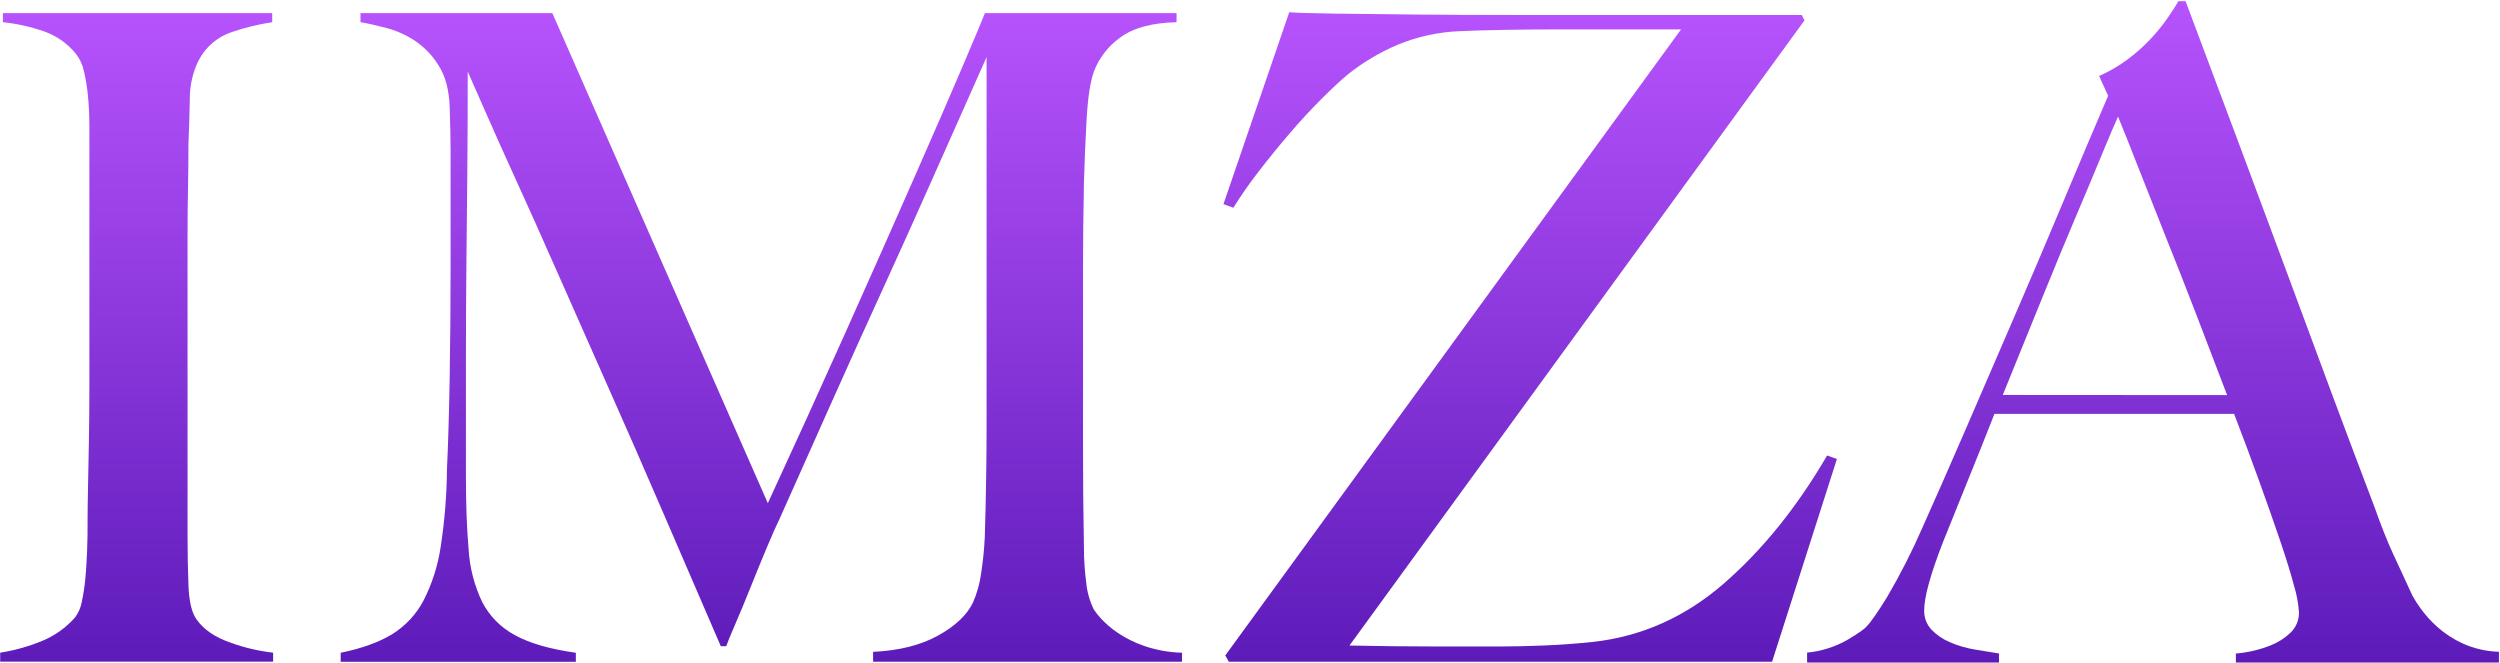<svg width="2030" height="538" viewBox="0 0 2030 538" fill="none" xmlns="http://www.w3.org/2000/svg">
<path d="M159.617 502.976C155.685 497.603 153.512 488.322 153.023 475.182C152.535 462.042 152.29 448.315 152.29 434.223V189.179C152.29 176.983 152.412 164.91 152.657 152.958C152.901 141.007 153.023 128.941 153.023 116.762C153.512 105.56 153.878 93.608 154.122 80.908C153.957 70.033 156.332 59.27 161.058 49.474C166.65 38.405 176.384 29.988 188.144 26.052C198.851 22.405 209.861 19.716 221.043 18.017V10.69H2.352V18.017C13.947 19.227 25.359 21.801 36.35 25.686C46.228 29.268 54.947 35.464 61.58 43.613C64.871 47.781 67.131 52.669 68.175 57.876C69.746 64.622 70.847 71.469 71.472 78.368C72.205 85.907 72.571 94.048 72.571 102.792V314.18C72.571 328.834 72.449 343.098 72.205 356.97C71.936 370.868 71.716 383.666 71.472 395.365C71.228 407.064 71.106 416.345 71.106 423.159C71.106 430.975 71.106 438.888 70.739 446.948C70.373 455.008 70.006 462.652 69.274 469.979C68.683 476.375 67.705 482.729 66.343 489.006C65.504 493.516 63.631 497.772 60.872 501.437C53.546 509.743 44.402 516.245 34.152 520.439C23.24 524.958 11.826 528.156 0.154 529.964V537.292H221.776V529.964C210.044 528.642 198.509 525.937 187.412 521.905C174.711 517.59 165.447 511.28 159.617 502.976Z" fill="url(#paint0_linear_63_214)"/>
<path d="M907.205 513.576C902.247 510.226 897.705 506.299 893.674 501.877C891.652 499.714 889.814 497.385 888.179 494.916C884.772 487.921 882.661 480.366 881.951 472.617C880.75 463.278 880.146 453.872 880.144 444.457C879.639 415.685 879.395 388.38 879.411 362.539V216.973C879.411 195.008 879.655 172.334 880.144 148.953C880.6 131.872 881.324 114.556 882.317 97.003C883.311 79.451 885.264 66.53 888.179 58.243C892.418 47.052 899.891 37.377 909.648 30.448C920.15 22.649 935.39 18.505 955.369 18.017V10.69H799.74C798.275 14.597 792.299 28.861 781.813 53.48C771.327 78.099 757.919 108.946 741.587 146.022C725.305 183.065 706.897 224.512 686.365 270.363C665.833 316.215 644.869 362.295 623.474 408.602L448.526 10.69H292.726V18.017C298.563 18.994 305.646 20.581 313.926 22.755C322.268 24.974 330.184 28.564 337.348 33.379C345.037 38.656 351.514 45.508 356.35 53.48C361.723 62.028 364.654 73.125 365.143 86.77C365.607 100.911 365.875 112.854 365.875 122.599V214.775C365.875 247.454 365.631 278.049 365.143 306.56C364.654 335.07 363.922 359.82 362.945 380.808C362.767 401.998 361.053 423.148 357.816 444.09C355.58 459.257 350.886 473.958 343.918 487.613C337.988 498.877 329.15 508.348 318.322 515.042C307.608 521.555 293.711 526.553 276.631 530.038V537.365H467.576V530.038C446.588 527.107 430.126 522.352 418.191 515.774C406.738 509.691 397.423 500.247 391.496 488.713C385.151 475.406 381.427 461.003 380.53 446.288C379.064 429.468 378.332 409.596 378.332 386.67V293.029C378.332 266.228 378.454 240.754 378.698 216.607C378.942 192.46 379.187 168.036 379.431 143.335C379.675 118.716 379.797 90.311 379.797 58.12C382.223 63.494 386.733 73.736 393.328 88.846C399.922 103.956 408.332 122.73 418.558 145.167C428.799 167.588 440.262 193.184 452.946 221.956C465.631 250.727 479.283 281.574 493.905 314.497C508.56 347.421 523.556 381.679 538.894 417.273C554.232 452.867 569.701 488.688 585.299 524.738H589.695C590.672 521.807 593.09 515.847 597.023 506.811C600.955 497.774 605.082 487.809 609.479 476.818C613.875 465.827 618.247 455.13 622.643 444.652C627.039 434.174 630.434 426.481 632.877 421.596C648.964 385.53 663.716 352.493 677.133 322.484C690.55 292.475 703.836 263.101 716.992 234.363C730.149 205.591 743.435 176.088 756.852 145.851C770.269 115.614 785.021 82.455 801.108 46.373V344.246C801.108 373.554 800.62 404.271 799.643 436.397C799.163 446.072 798.185 455.716 796.712 465.29C795.639 473.487 793.428 481.494 790.142 489.079C785.257 499.321 775.748 508.341 761.615 516.14C747.482 523.94 729.929 528.328 708.957 529.305V537.34H959.814V530.013C949.387 529.751 939.06 527.906 929.187 524.542C921.397 521.899 914.002 518.21 907.205 513.576Z" fill="url(#paint1_linear_63_214)"/>
<path d="M1483.61 369.844C1459.19 411.772 1431.27 446.396 1399.86 473.719C1368.45 501.041 1332.95 516.884 1293.35 521.247C1279.2 522.713 1265.67 523.69 1252.76 524.178C1239.84 524.667 1229.26 524.911 1221.01 524.911H1161.7C1142.17 524.911 1120.18 524.667 1095.76 524.178L1465.24 16.553L1463.05 12.157H1228.99C1200.22 12.157 1173.4 12.035 1148.54 11.791C1123.68 11.546 1102.22 11.302 1084.16 11.058C1066.1 10.814 1053.67 10.447 1046.86 9.959L993.449 165.759L1001.51 168.689C1007.7 158.716 1014.41 149.072 1021.61 139.796C1029.67 129.326 1038.09 118.963 1046.86 108.704C1055.64 98.447 1064.29 89.06 1072.83 80.544C1081.36 72.012 1088.55 65.312 1094.39 60.443C1106.77 50.579 1120.43 42.452 1135.01 36.288C1150.93 29.72 1167.89 26.008 1185.1 25.322C1194.37 24.866 1206.92 24.499 1222.76 24.223C1238.61 23.946 1255.31 23.824 1272.88 23.856H1365.03L994.915 532.238L997.845 537.343H1438.92L1491.57 372.702L1483.61 369.844Z" fill="url(#paint2_linear_63_214)"/>
<path d="M1999.93 522.588C1992.34 519.158 1985.32 514.596 1979.1 509.058C1974.04 504.58 1969.5 499.55 1965.57 494.061C1963.16 490.791 1960.96 487.373 1958.97 483.828C1953.14 471.144 1947.9 459.803 1943.24 449.805C1938.59 439.808 1933.59 427.254 1928.25 412.144C1916.56 381.419 1904.86 350.335 1893.15 318.894C1881.44 287.452 1869.37 254.887 1856.93 221.198C1844.49 187.575 1831.46 152.567 1817.85 116.176C1804.24 79.784 1789.85 41.382 1774.69 0.969H1768.86C1766.9 4.388 1764.09 8.776 1760.43 14.133C1756.33 20.058 1751.81 25.681 1746.9 30.961C1741.19 37.113 1734.95 42.745 1728.24 47.789C1720.89 53.33 1712.91 57.994 1704.48 61.686L1711.8 77.782C1700.08 105.088 1687.64 134.461 1674.48 165.903C1661.33 197.345 1648.04 228.558 1634.62 259.544L1595.55 349.912C1582.85 379.221 1571.38 405.273 1561.16 428.068C1552.73 447.455 1543.14 466.319 1532.46 484.561C1524.68 497.245 1519.07 505.288 1515.63 508.691C1514.18 510.645 1508.94 514.309 1499.9 519.682C1489.9 525.352 1478.81 528.84 1467.37 529.916V537.951H1623.17V530.624C1616.82 529.647 1610.11 528.548 1603.04 527.327C1596.25 526.187 1589.62 524.218 1583.31 521.465C1577.66 519.117 1572.56 515.634 1568.31 511.231C1564.36 506.97 1562.25 501.314 1562.45 495.503C1562.45 484.772 1567.57 466.243 1577.81 439.914C1584.62 422.833 1591.45 405.891 1598.31 389.088C1605.16 372.284 1612.23 354.601 1619.51 336.039H1814.07C1821.39 355.057 1828.22 373.351 1834.56 390.92C1840.89 408.489 1846.5 424.454 1851.39 438.815C1856.27 453.192 1860.05 465.404 1862.72 475.451C1864.88 482.461 1866.24 489.697 1866.75 497.017C1866.85 500.155 1866.28 503.278 1865.08 506.179C1863.88 509.08 1862.07 511.693 1859.79 513.845C1855.13 518.26 1849.67 521.735 1843.69 524.078C1834.68 527.651 1825.19 529.874 1815.53 530.673V538H2029.12V529.232C2019.04 528.975 2009.12 526.716 1999.93 522.588ZM1626.25 320.701C1637.94 291.962 1648.78 265.267 1658.78 240.615C1668.78 215.964 1677.92 193.901 1686.21 174.427C1694.51 154.888 1701.46 138.304 1707.06 124.675C1712.67 111.047 1716.93 101.049 1719.86 94.683C1724.26 105.429 1729.75 119.205 1736.32 136.008C1742.9 152.812 1750.23 171.349 1758.31 191.621C1766.45 211.844 1774.74 232.93 1783.19 254.879C1791.64 276.828 1800.05 298.809 1808.42 320.823L1626.25 320.701Z" fill="url(#paint3_linear_63_214)"/>
<defs>
<linearGradient id="paint0_linear_63_214" x1="888.696" y1="-11.913" x2="888.696" y2="773.531" gradientUnits="userSpaceOnUse">
<stop stop-color="#BA55FF"/>
<stop offset="1" stop-color="#35029C"/>
</linearGradient>
<linearGradient id="paint1_linear_63_214" x1="3015.7" y1="-11.916" x2="3015.7" y2="773.638" gradientUnits="userSpaceOnUse">
<stop stop-color="#BA55FF"/>
<stop offset="1" stop-color="#35029C"/>
</linearGradient>
<linearGradient id="paint2_linear_63_214" x1="2990.56" y1="-12.677" x2="2990.56" y2="773.933" gradientUnits="userSpaceOnUse">
<stop stop-color="#BA55FF"/>
<stop offset="1" stop-color="#35029C"/>
</linearGradient>
<linearGradient id="paint3_linear_63_214" x1="3719.57" y1="-22.082" x2="3719.57" y2="778.918" gradientUnits="userSpaceOnUse">
<stop stop-color="#BA55FF"/>
<stop offset="1" stop-color="#35029C"/>
</linearGradient>
</defs>
</svg>
